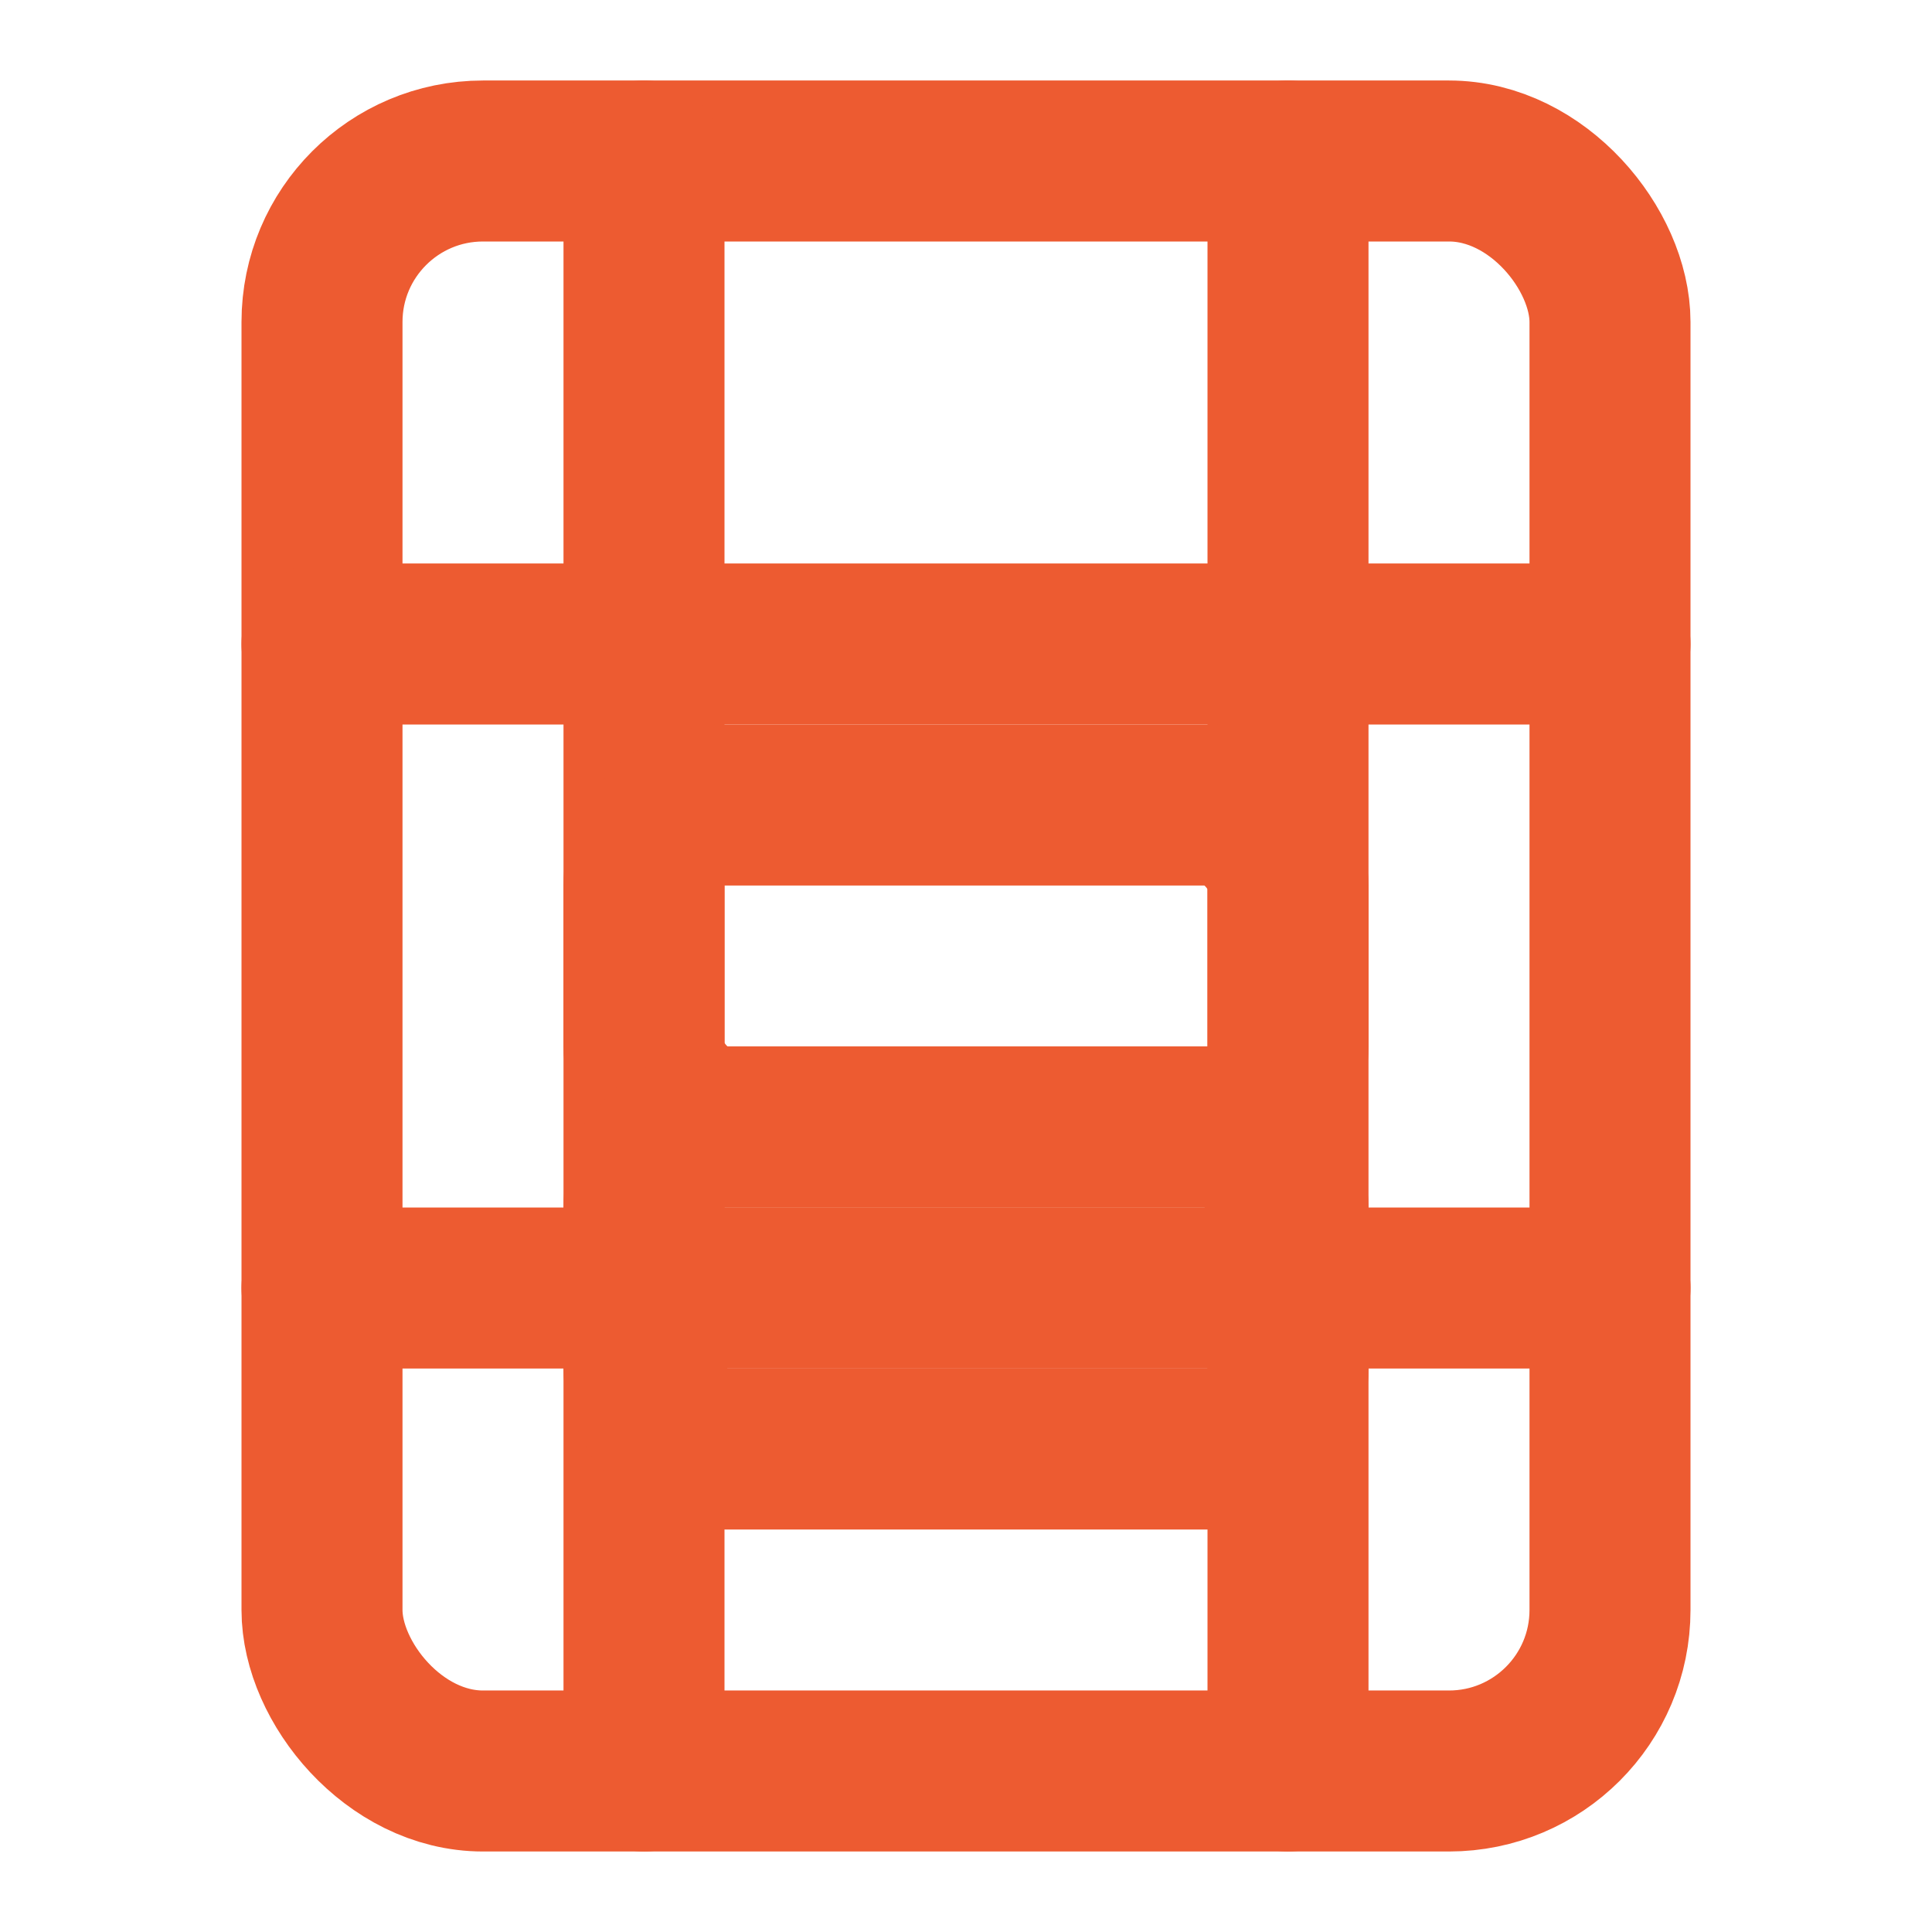 <svg xmlns="http://www.w3.org/2000/svg" viewBox="0 0 24 24" fill="none" stroke="#ed5b31" stroke-width="2" stroke-linecap="round" stroke-linejoin="round">
    <rect x="4" y="2" width="16" height="20" rx="2" ry="2"></rect>
    <line x1="8" y1="2" x2="8" y2="22"></line>
    <line x1="16" y1="2" x2="16" y2="22"></line>
    <line x1="4" y1="8" x2="20" y2="8"></line>
    <line x1="4" y1="16" x2="20" y2="16"></line>
    <rect x="8" y="10" width="8" height="4" rx="1" ry="1"></rect>
    <rect x="8" y="14" width="8" height="4" rx="1" ry="1"></rect>
</svg>
